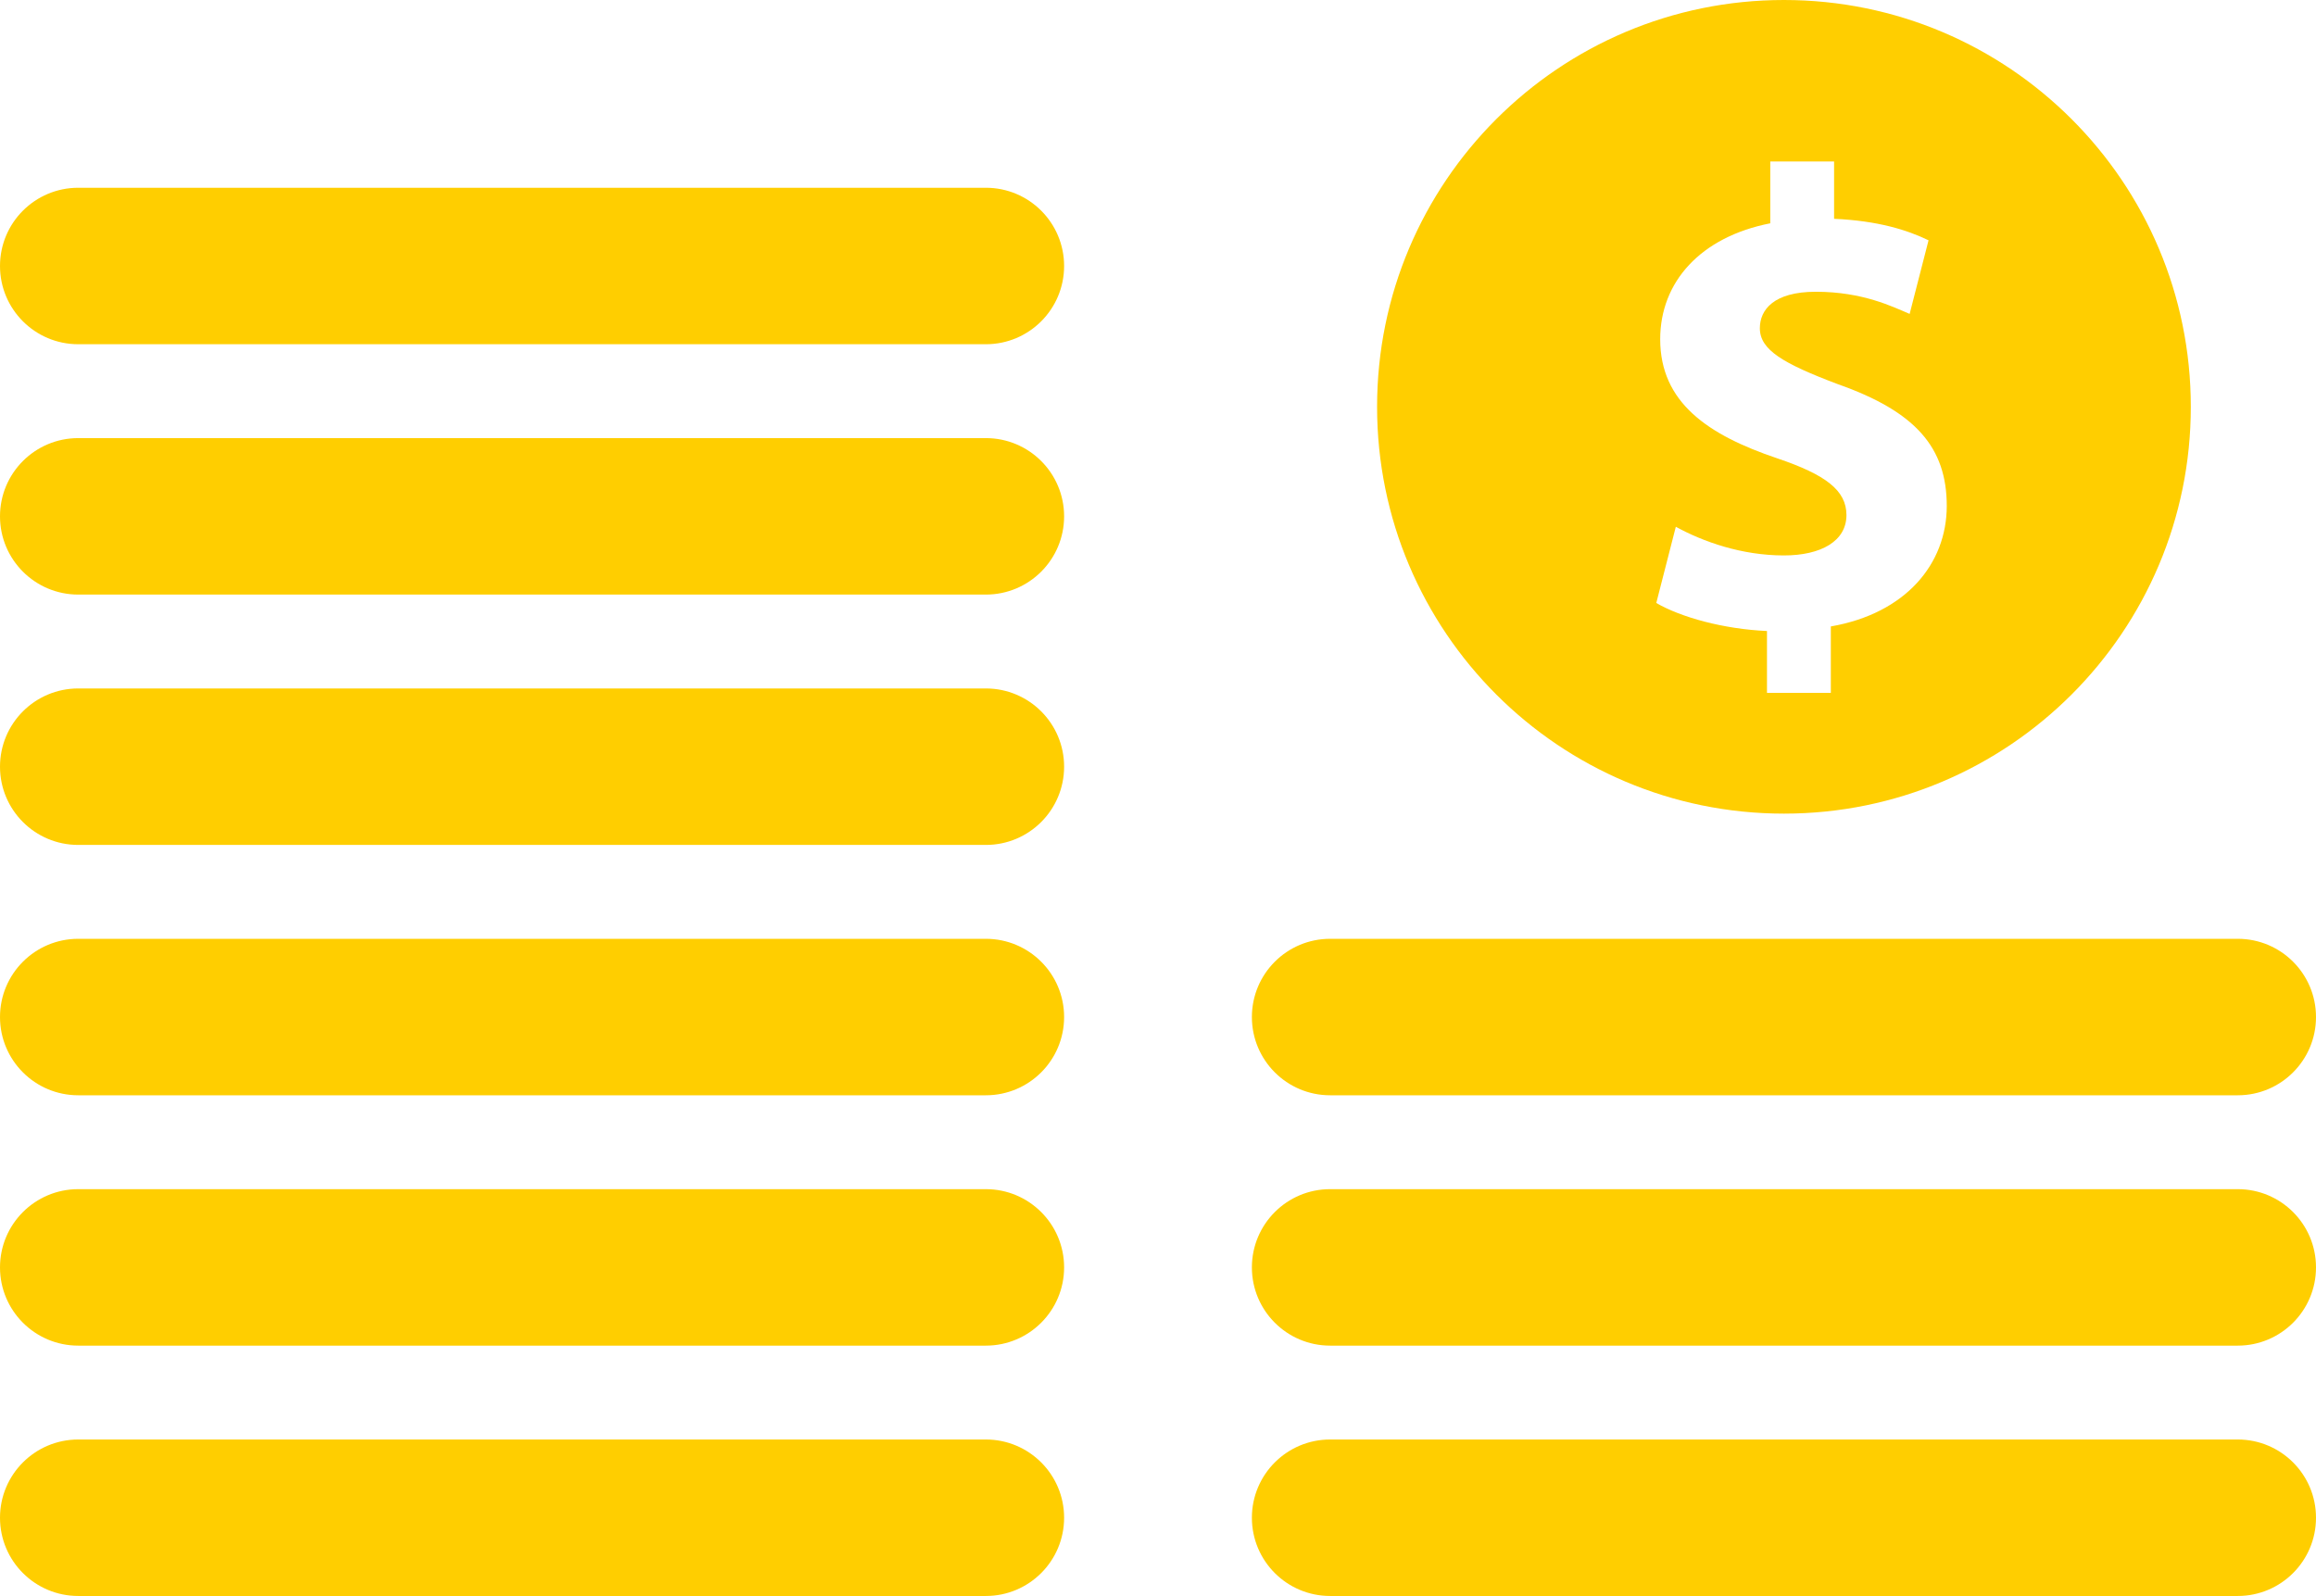 <?xml version="1.0" encoding="utf-8"?>
<!-- Generator: Adobe Illustrator 16.0.0, SVG Export Plug-In . SVG Version: 6.00 Build 0)  -->
<!DOCTYPE svg PUBLIC "-//W3C//DTD SVG 1.1//EN" "http://www.w3.org/Graphics/SVG/1.1/DTD/svg11.dtd">
<svg version="1.1" id="Layer_2" xmlns="http://www.w3.org/2000/svg" xmlns:xlink="http://www.w3.org/1999/xlink" x="0px" y="0px"
	 width="74px" height="51px" viewBox="0 0 74 51" enable-background="new 0 0 74 51" xml:space="preserve">
<g>
	<g>
		<g>
			<path fill="#FFCE00" d="M31.5,19h-29C1.119,19,0,17.881,0,16.5S1.119,14,2.5,14h29c1.381,0,2.5,1.119,2.5,2.5S32.881,19,31.5,19z
				"/>
		</g>
		<g>
			<path fill="#FFCE00" d="M31.5,27h-29C1.119,27,0,25.881,0,24.5S1.119,22,2.5,22h29c1.381,0,2.5,1.119,2.5,2.5S32.881,27,31.5,27z
				"/>
		</g>
		<g>
			<path fill="#FFCE00" d="M31.5,35h-29C1.119,35,0,33.881,0,32.5S1.119,30,2.5,30h29c1.381,0,2.5,1.119,2.5,2.5S32.881,35,31.5,35z
				"/>
		</g>
		<g>
			<path fill="#FFCE00" d="M31.5,11h-29C1.119,11,0,9.881,0,8.5S1.119,6,2.5,6h29C32.881,6,34,7.119,34,8.5S32.881,11,31.5,11z"/>
		</g>
		<g>
			<path fill="#FFCE00" d="M31.5,43h-29C1.119,43,0,41.881,0,40.5S1.119,38,2.5,38h29c1.381,0,2.5,1.119,2.5,2.5S32.881,43,31.5,43z
				"/>
		</g>
		<g>
			<path fill="#FFCE00" d="M31.5,51h-29C1.119,51,0,49.881,0,48.5S1.119,46,2.5,46h29c1.381,0,2.5,1.119,2.5,2.5S32.881,51,31.5,51z
				"/>
		</g>
		<g>
			<path fill="#FFCE00" d="M71.5,35h-29c-1.381,0-2.5-1.119-2.5-2.5s1.119-2.5,2.5-2.5h29c1.381,0,2.5,1.119,2.5,2.5
				S72.881,35,71.5,35z"/>
		</g>
		<g>
			<path fill="#FFCE00" d="M71.5,43h-29c-1.381,0-2.5-1.119-2.5-2.5s1.119-2.5,2.5-2.5h29c1.381,0,2.5,1.119,2.5,2.5
				S72.881,43,71.5,43z"/>
		</g>
		<g>
			<path fill="#FFCE00" d="M71.5,51h-29c-1.381,0-2.5-1.119-2.5-2.5s1.119-2.5,2.5-2.5h29c1.381,0,2.5,1.119,2.5,2.5
				S72.881,51,71.5,51z"/>
		</g>
	</g>
	<g>
		<g>
			<path fill="#FFCE00" d="M57,0c-7.18,0-13,5.82-13,13s5.82,13,13,13s13-5.82,13-13S64.18,0,57,0z M58.498,20.018v2.123h-2.04
				v-1.977c-1.394-0.062-2.746-0.438-3.537-0.895l0.624-2.436c0.874,0.479,2.102,0.916,3.454,0.916c1.187,0,1.998-0.458,1.998-1.29
				c0-0.79-0.666-1.29-2.206-1.811c-2.227-0.749-3.745-1.79-3.745-3.808c0-1.831,1.29-3.268,3.517-3.704V5.161h2.039v1.831
				c1.395,0.062,2.331,0.354,3.018,0.687l-0.604,2.352c-0.541-0.229-1.498-0.708-2.997-0.708c-1.353,0-1.789,0.583-1.789,1.166
				c0,0.687,0.729,1.123,2.497,1.789c2.477,0.874,3.475,2.019,3.475,3.891C62.201,18.021,60.891,19.602,58.498,20.018z"/>
		</g>
	</g>
</g>
</svg>
